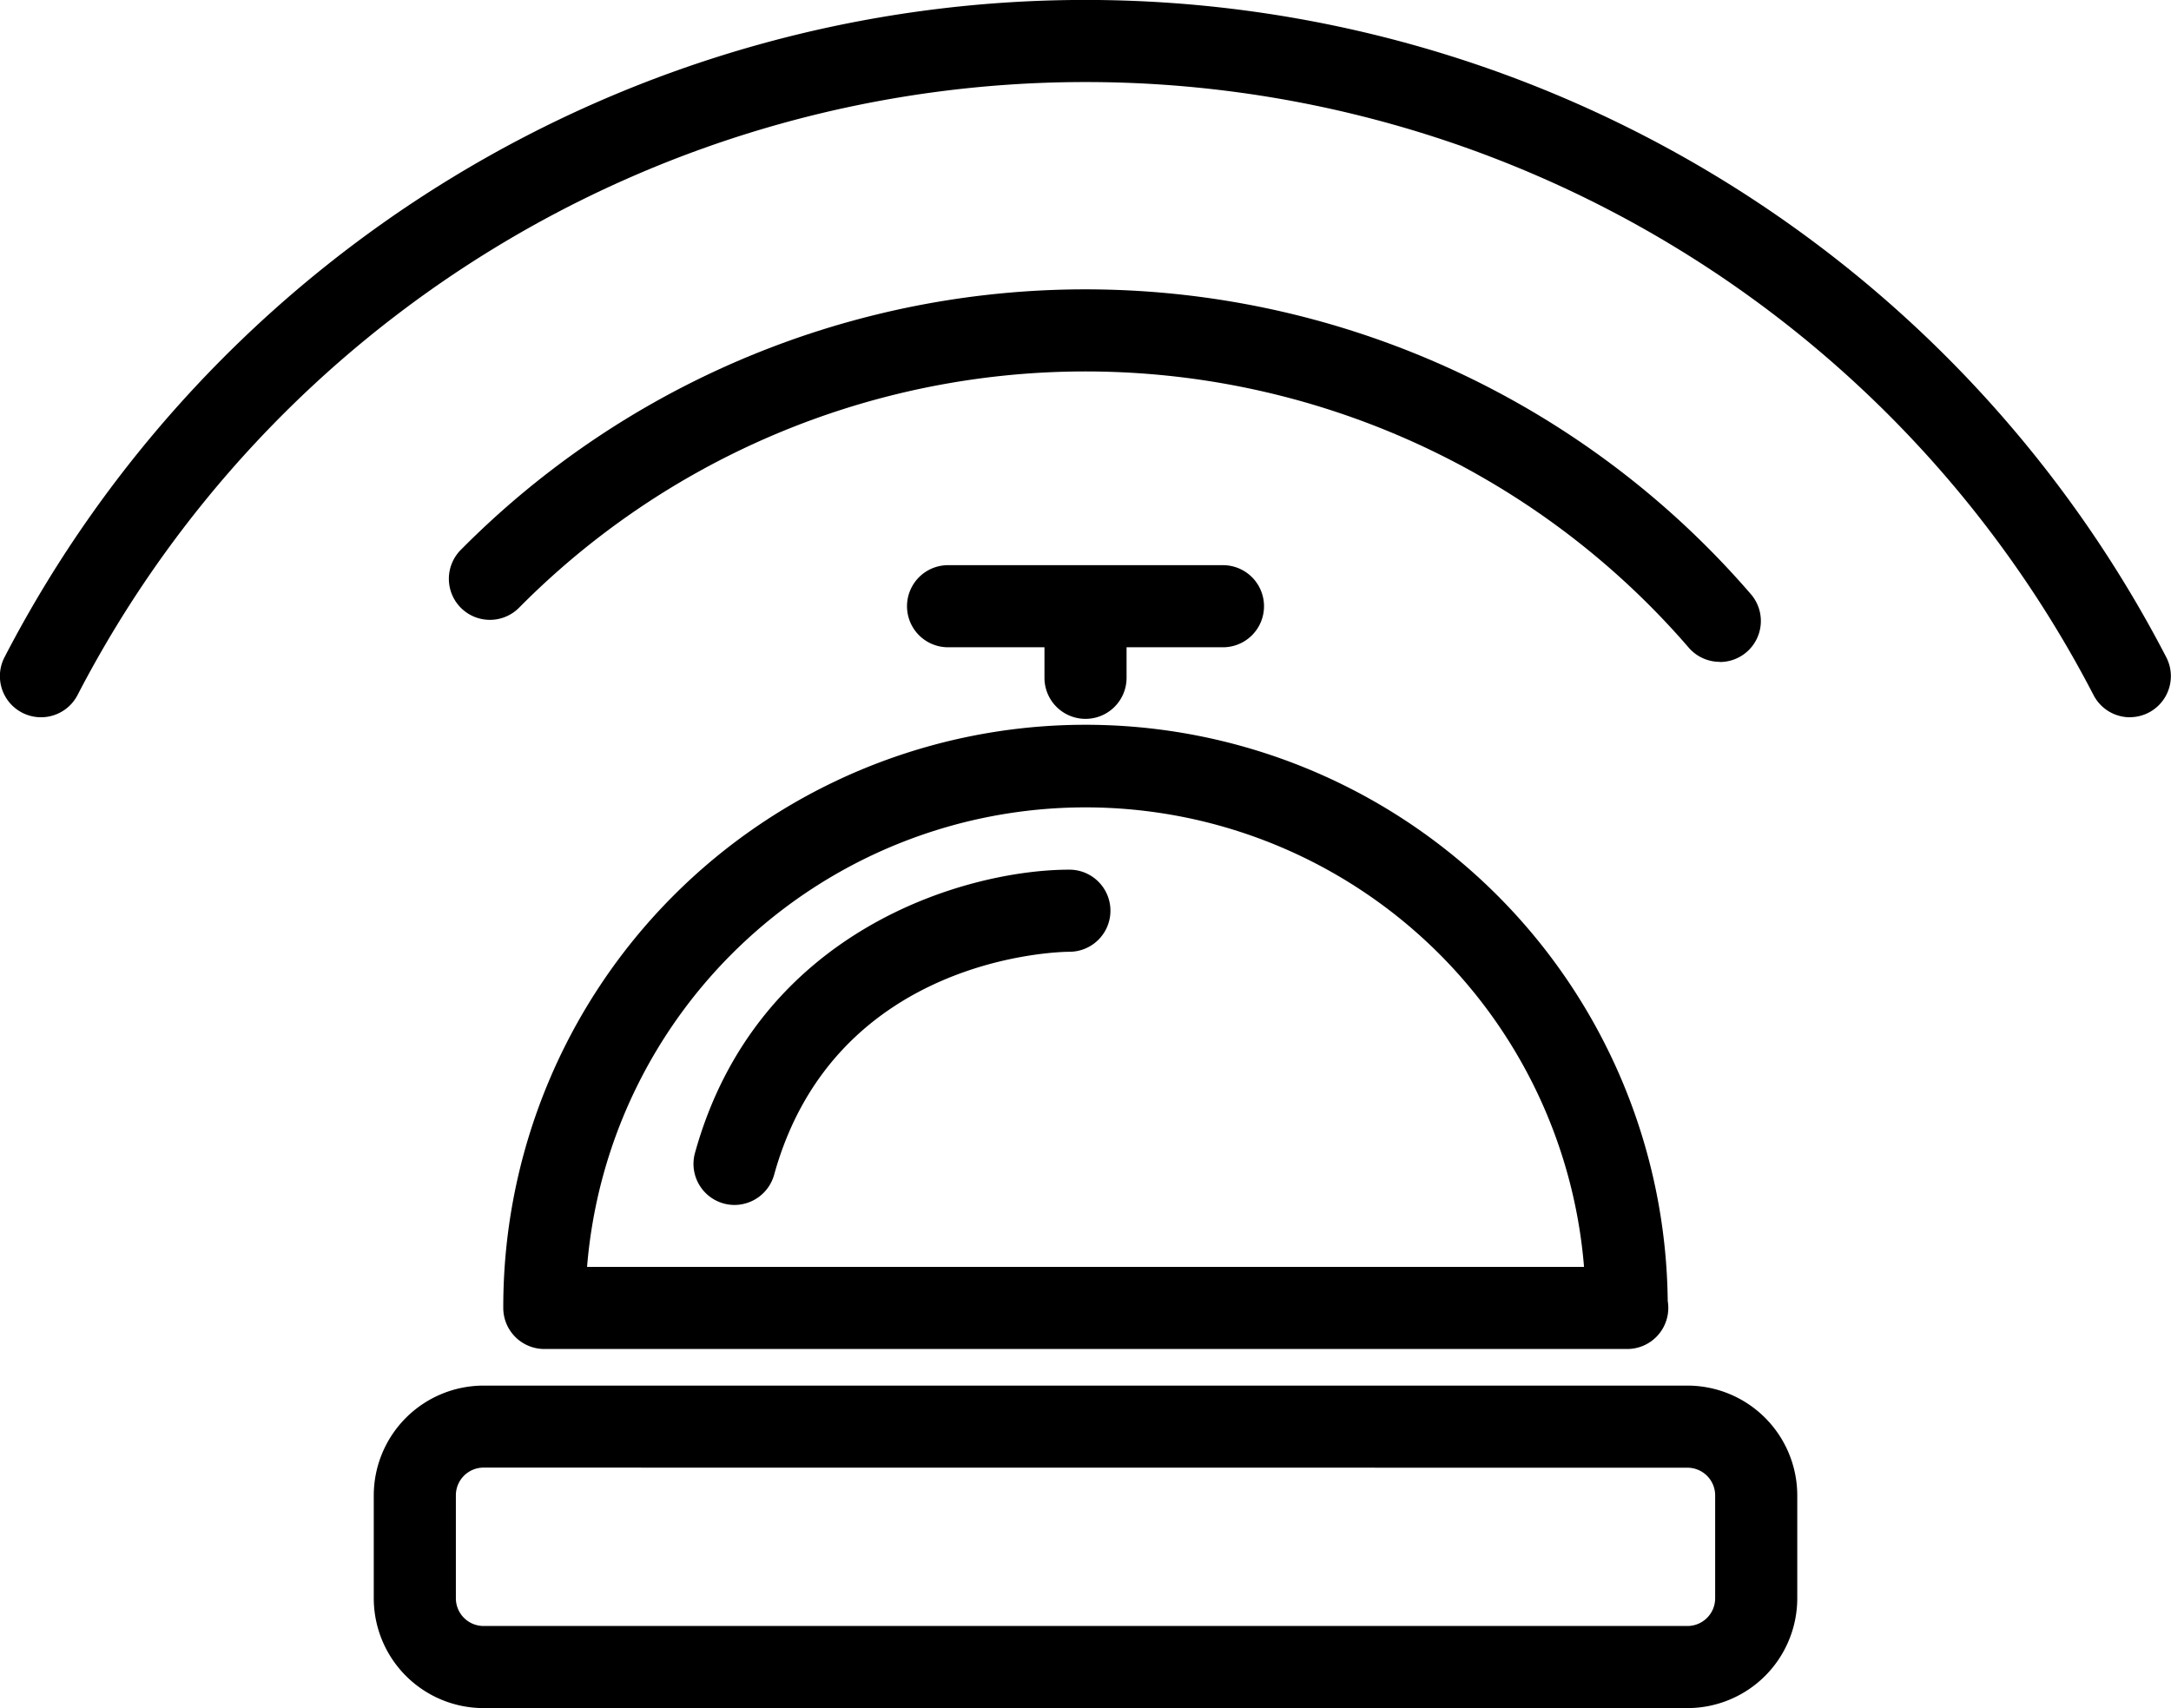 <svg xmlns="http://www.w3.org/2000/svg" viewBox="0 0 68.377 53.806">
  <g id="industryico_Hosp" transform="translate(-1399.834 -343.198)">
    <path id="Path_514" data-name="Path 514" d="M1451.085,385.689h-34.107a1.294,1.294,0,0,1-1.293-1.294,18.338,18.338,0,0,1,36.675-.219,1.325,1.325,0,0,1,.018.219A1.294,1.294,0,0,1,1451.085,385.689Zm-32.761-2.587h31.4a15.752,15.752,0,0,0-31.4,0Z"  />
    <path id="Path_515" data-name="Path 515" d="M1454,364.045a1.29,1.29,0,0,1-.979-.448,25.1,25.1,0,0,0-36.831-1.265,1.293,1.293,0,1,1-1.837-1.82,27.681,27.681,0,0,1,40.625,1.4,1.292,1.292,0,0,1-.978,2.138Z"  />
    <path id="Path_516" data-name="Path 516" d="M1466.92,365.791a1.292,1.292,0,0,1-1.149-.7,35.754,35.754,0,0,0-63.495,0,1.293,1.293,0,0,1-2.3-1.191,38.34,38.34,0,0,1,68.086,0,1.294,1.294,0,0,1-1.146,1.889Z"  />
    <path id="Path_517" data-name="Path 517" d="M1438.352,361h-8.658a1.293,1.293,0,0,0,0,2.586h3.036v.962a1.293,1.293,0,0,0,2.586,0v-.962h3.036a1.293,1.293,0,0,0,0-2.586Z"  />
    <path id="Path_518" data-name="Path 518" d="M1452.982,397h-37.918a3.461,3.461,0,0,1-3.458-3.457V390.3a3.462,3.462,0,0,1,3.458-3.458h37.918a3.462,3.462,0,0,1,3.458,3.458v3.246A3.461,3.461,0,0,1,1452.982,397Zm-37.918-7.575a.873.873,0,0,0-.872.872v3.246a.873.873,0,0,0,.872.871h37.918a.873.873,0,0,0,.872-.871V390.3a.873.873,0,0,0-.872-.872Z"  />
    <path id="Path_519" data-name="Path 519" d="M1422.971,381.152a1.294,1.294,0,0,1-1.248-1.639c1.956-7.057,8.569-8.922,11.792-8.922a1.293,1.293,0,0,1,0,2.586c-.31,0-7.393.13-9.3,7.027A1.3,1.3,0,0,1,1422.971,381.152Z"  />
  </g>
</svg>